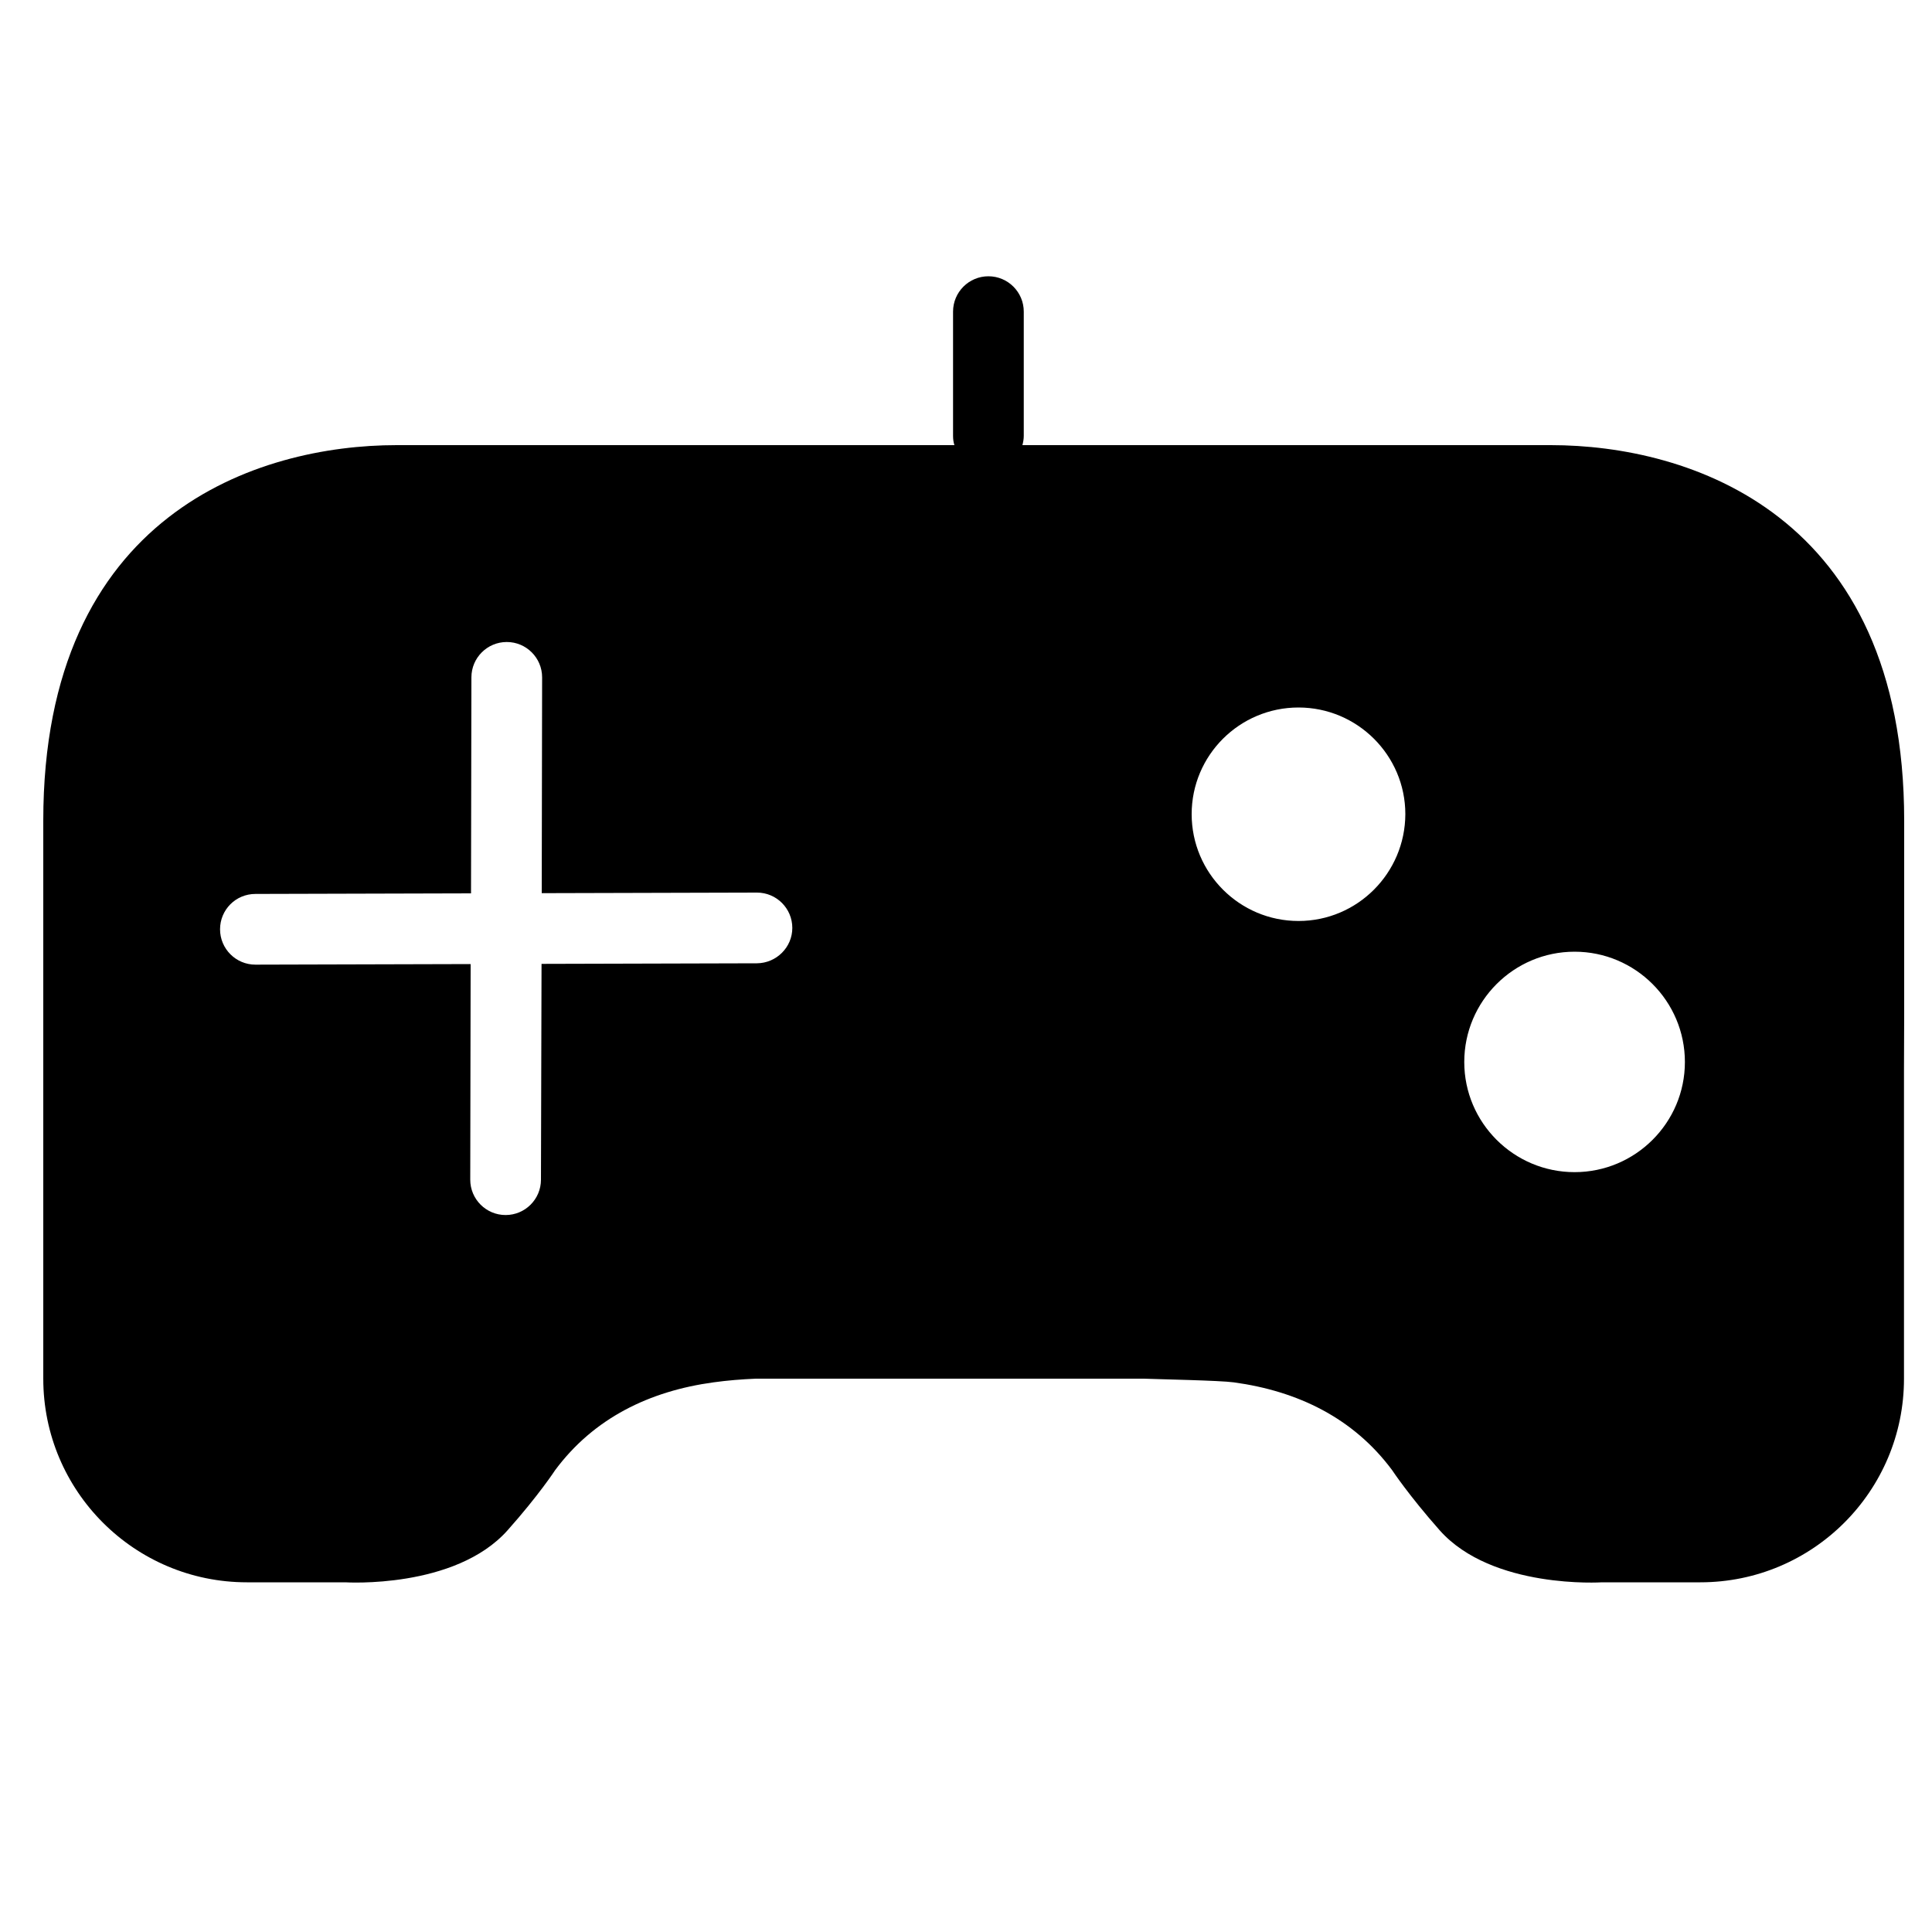 <?xml version="1.0" standalone="no"?><!DOCTYPE svg PUBLIC "-//W3C//DTD SVG 1.1//EN" "http://www.w3.org/Graphics/SVG/1.1/DTD/svg11.dtd"><svg t="1667551110723" class="icon" viewBox="0 0 1024 1024" version="1.1" xmlns="http://www.w3.org/2000/svg" p-id="3454" xmlns:xlink="http://www.w3.org/1999/xlink" width="200" height="200"><path d="M1009.254 537.293 1009.254 434.893c0-162.918-114.176-198.963-187.29-198.963L541.901 235.93c0.41-1.536 0.717-3.277 0.717-4.915l0-65.843c0-10.342-8.397-18.739-18.739-18.739-10.342 0-18.739 8.397-18.739 18.739l0 65.843c0 1.741 0.205 3.379 0.717 4.915l-3.891 0L210.227 235.93c-73.114 0-187.29 36.045-187.29 198.963l0 102.502 0 29.901 0 163.43c0 59.597 48.333 107.93 107.93 107.93 17.408 0 34.816 0 52.122 0 0 0 58.163 3.686 86.016-27.546 16.589-18.637 25.19-31.846 25.19-31.846 20.582-27.75 50.176-41.984 83.968-46.592 7.373-1.024 14.95-1.638 22.426-1.946l76.083 0 129.638 0c7.475 0.307 40.141 0.922 47.616 1.946 33.792 4.608 63.386 18.842 83.968 46.592 0 0 8.704 13.21 25.19 31.846 27.853 31.334 86.016 27.546 86.016 27.546 17.408 0 34.816 0 52.122 0 59.597 0 107.93-48.333 107.93-107.93L1009.152 567.194 1009.254 537.293zM401.203 510.566l-114.176 0.307L286.72 625.254c0 10.342-8.397 18.739-18.739 18.739l0 0c-10.342 0-18.739-8.397-18.739-18.739l0.205-114.278-114.074 0.307 0 0c-10.342 0-18.739-8.397-18.739-18.739 0-10.342 8.294-18.739 18.739-18.739l114.278-0.307 0.205-114.483c0-10.342 8.397-18.739 18.739-18.739l0 0c10.342 0 18.739 8.397 18.739 18.739l-0.205 114.381 114.074-0.307 0 0c10.342 0 18.739 8.397 18.739 18.739C419.942 502.067 411.546 510.464 401.203 510.566zM688.23 488.141c-31.232 0-56.627-25.395-56.627-56.627 0-31.232 25.395-56.525 56.627-56.525s56.627 25.395 56.627 56.525C744.755 462.746 719.462 488.141 688.23 488.141zM834.56 621.261c-32.256 0-58.47-26.214-58.47-58.368 0-32.256 26.214-58.47 58.47-58.47 32.256 0 58.47 26.214 58.47 58.47C893.03 595.046 866.816 621.261 834.56 621.261z" p-id="3455"></path></svg>